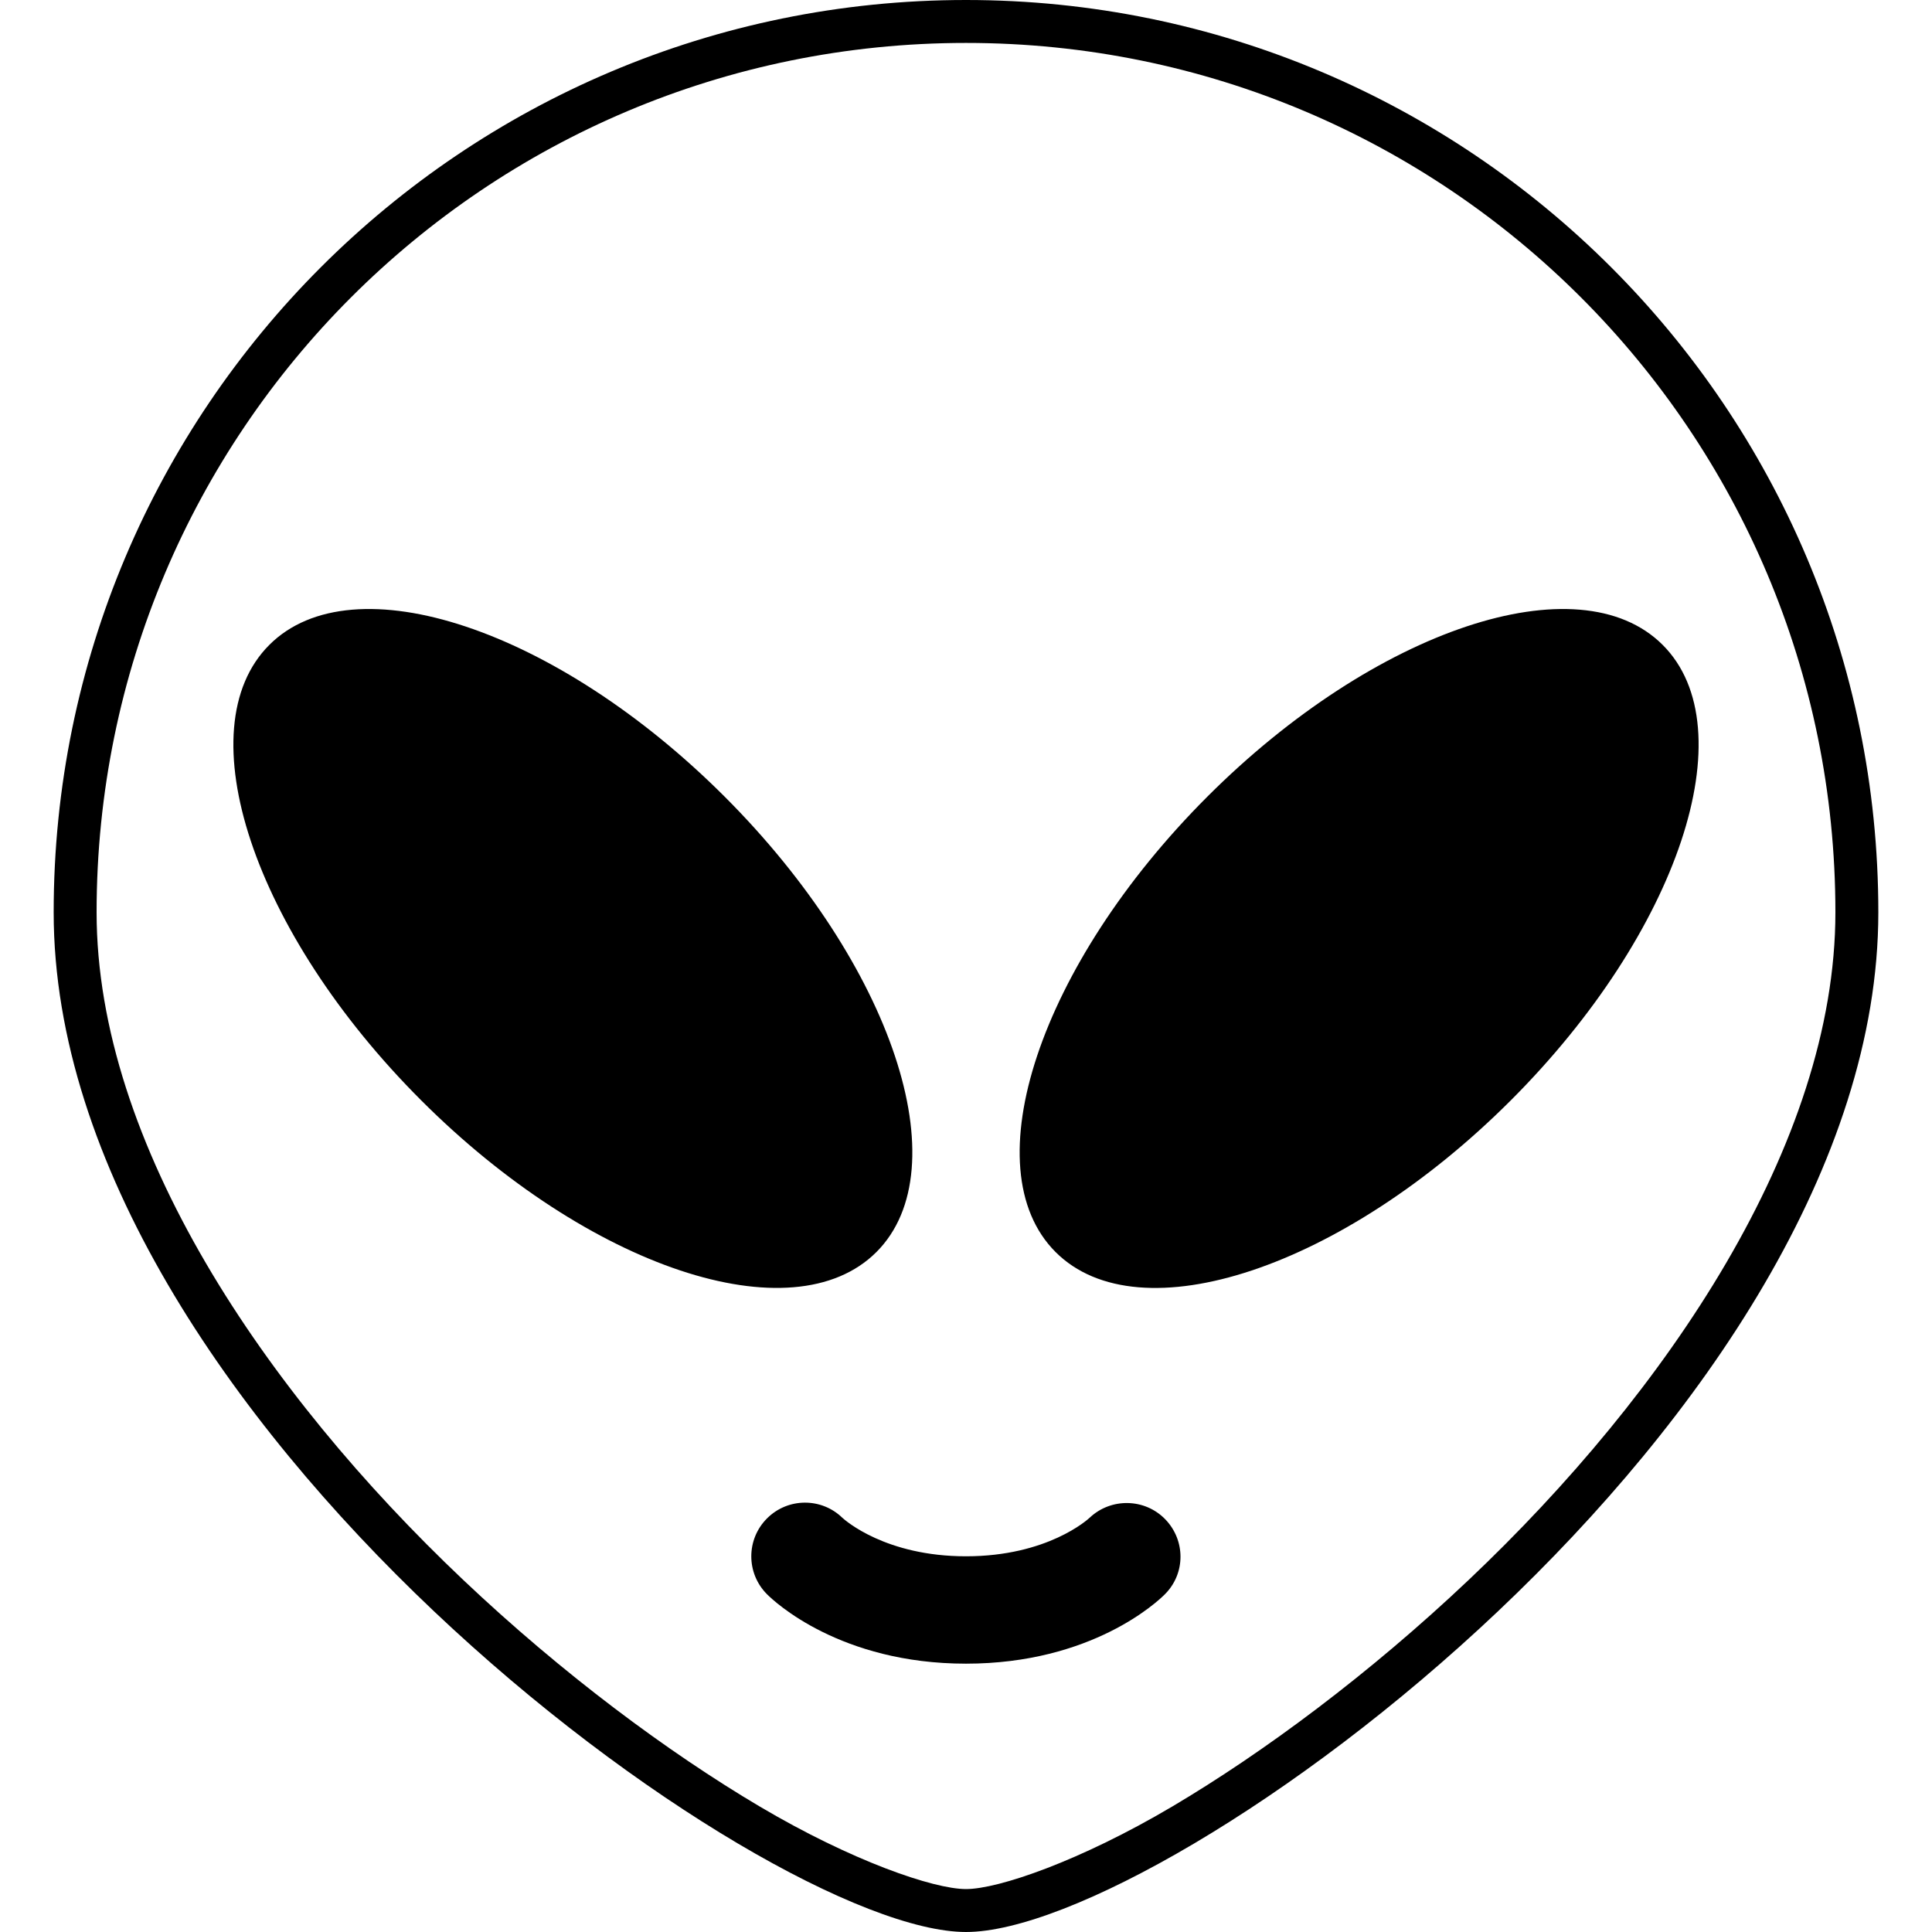 <?xml version="1.0" encoding="UTF-8" standalone="no"?>
<svg
   xmlns:dc="http://purl.org/dc/elements/1.1/"
   xmlns:cc="http://creativecommons.org/ns#"
   xmlns:rdf="http://www.w3.org/1999/02/22-rdf-syntax-ns#"
   xmlns:svg="http://www.w3.org/2000/svg"
   xmlns="http://www.w3.org/2000/svg"
   xmlns:sodipodi="http://sodipodi.sourceforge.net/DTD/sodipodi-0.dtd"
   xmlns:inkscape="http://www.inkscape.org/namespaces/inkscape"
   viewBox="0 0 45 45"
   style="enable-background:new 0 0 45 45;"
   xml:space="preserve"
   version="1.1"
   id="svg2"
   sodipodi:docname="1f47d.svg"
   inkscape:version="0.92.2 5c3e80d, 2017-08-06"><sodipodi:namedview
     pagecolor="#ffffff"
     bordercolor="#666666"
     borderopacity="1"
     objecttolerance="10"
     gridtolerance="10"
     guidetolerance="10"
     inkscape:pageopacity="0"
     inkscape:pageshadow="2"
     inkscape:window-width="1303"
     inkscape:window-height="1050"
     id="namedview18"
     showgrid="false"
     inkscape:zoom="5.2444444"
     inkscape:cx="-0.71926628"
     inkscape:cy="10.489915"
     inkscape:window-x="0"
     inkscape:window-y="28"
     inkscape:window-maximized="0"
     inkscape:current-layer="svg2" /><defs
     id="defs6"><clipPath
       id="clipPath16"
       clipPathUnits="userSpaceOnUse"><path
         id="path18"
         d="M 0,36 36,36 36,0 0,0 0,36 Z" /></clipPath></defs><path
     style="color:#000000;font-style:normal;font-variant:normal;font-weight:normal;font-stretch:normal;font-size:medium;line-height:normal;font-family:sans-serif;font-variant-ligatures:normal;font-variant-position:normal;font-variant-caps:normal;font-variant-numeric:normal;font-variant-alternates:normal;font-feature-settings:normal;text-indent:0;text-align:start;text-decoration:none;text-decoration-line:none;text-decoration-style:solid;text-decoration-color:#000000;letter-spacing:normal;word-spacing:normal;text-transform:none;writing-mode:lr-tb;direction:ltr;text-orientation:mixed;dominant-baseline:auto;baseline-shift:baseline;text-anchor:start;white-space:normal;shape-padding:0;clip-rule:nonzero;display:inline;overflow:visible;visibility:visible;opacity:1;isolation:auto;mix-blend-mode:normal;color-interpolation:sRGB;color-interpolation-filters:linearRGB;solid-color:#000000;solid-opacity:1;vector-effect:none;fill:#000000;fill-opacity:1;fill-rule:nonzero;stroke:none;stroke-width:2;stroke-linecap:butt;stroke-linejoin:miter;stroke-miterlimit:4;stroke-dasharray:none;stroke-dashoffset:0;stroke-opacity:1;color-rendering:auto;image-rendering:auto;shape-rendering:auto;text-rendering:auto;enable-background:accumulate"
     clip-path="none"
     d="M 22.5 0 C 10.764 0 1.25 9.514 1.25 21.25 C 1.25 32.986 17.777 45 22.5 45 C 27.221 45 43.75 32.986 43.75 21.25 C 43.75 9.514 34.236 6.6014902e-17 22.5 0 z M 22.5 1 C 33.696 1 42.75 10.054 42.75 21.25 C 42.75 26.649 38.82 32.434 34.207 36.801 C 31.901 38.984 29.442 40.812 27.303 42.078 C 25.163 43.344 23.256 44 22.5 44 C 21.743 44 19.837 43.344 17.697 42.078 C 15.557 40.812 13.097 38.984 10.791 36.801 C 6.178 32.434 2.25 26.649 2.25 21.25 C 2.25 10.054 11.304 1 22.5 1 z "
     id="path22" /><path
     id="path26"
     style="fill:#000000;fill-opacity:1;fill-rule:nonzero;stroke:none;stroke-width:1.25"
     d="m 16.879,18.556 c 3.905,3.905 5.487,8.654 3.535,10.606 -1.951,1.952 -6.701,0.371 -10.606,-3.535 -3.906,-3.905 -5.489,-8.654 -3.535,-10.606 1.952,-1.952 6.701,-0.37 10.606,3.535"
     inkscape:connector-curvature="0" /><path
     id="path30"
     style="fill:#000000;fill-opacity:1;fill-rule:nonzero;stroke:none;stroke-width:1.25"
     d="m 28.121,18.556 c -3.905,3.905 -5.487,8.654 -3.535,10.606 1.951,1.954 6.701,0.371 10.606,-3.535 3.906,-3.906 5.489,-8.654 3.535,-10.606 -1.952,-1.952 -6.701,-0.37 -10.606,3.535"
     inkscape:connector-curvature="0" /><path
     id="path34"
     style="fill:#000000;fill-opacity:1;fill-rule:nonzero;stroke:none;stroke-width:1.25"
     d="m 22.5,38.75 c -2.934,0 -4.469,-1.45 -4.634,-1.616 -0.489,-0.489 -0.489,-1.279 0,-1.768 0.484,-0.484 1.266,-0.489 1.755,-0.013 0.065,0.059 1.008,0.896 2.879,0.896 1.899,0 2.841,-0.861 2.881,-0.899 0.497,-0.468 1.284,-0.454 1.76,0.037 0.474,0.49 0.475,1.262 -0.007,1.745 C 26.969,37.3 25.434,38.75 22.5,38.75"
     inkscape:connector-curvature="0" /></svg>